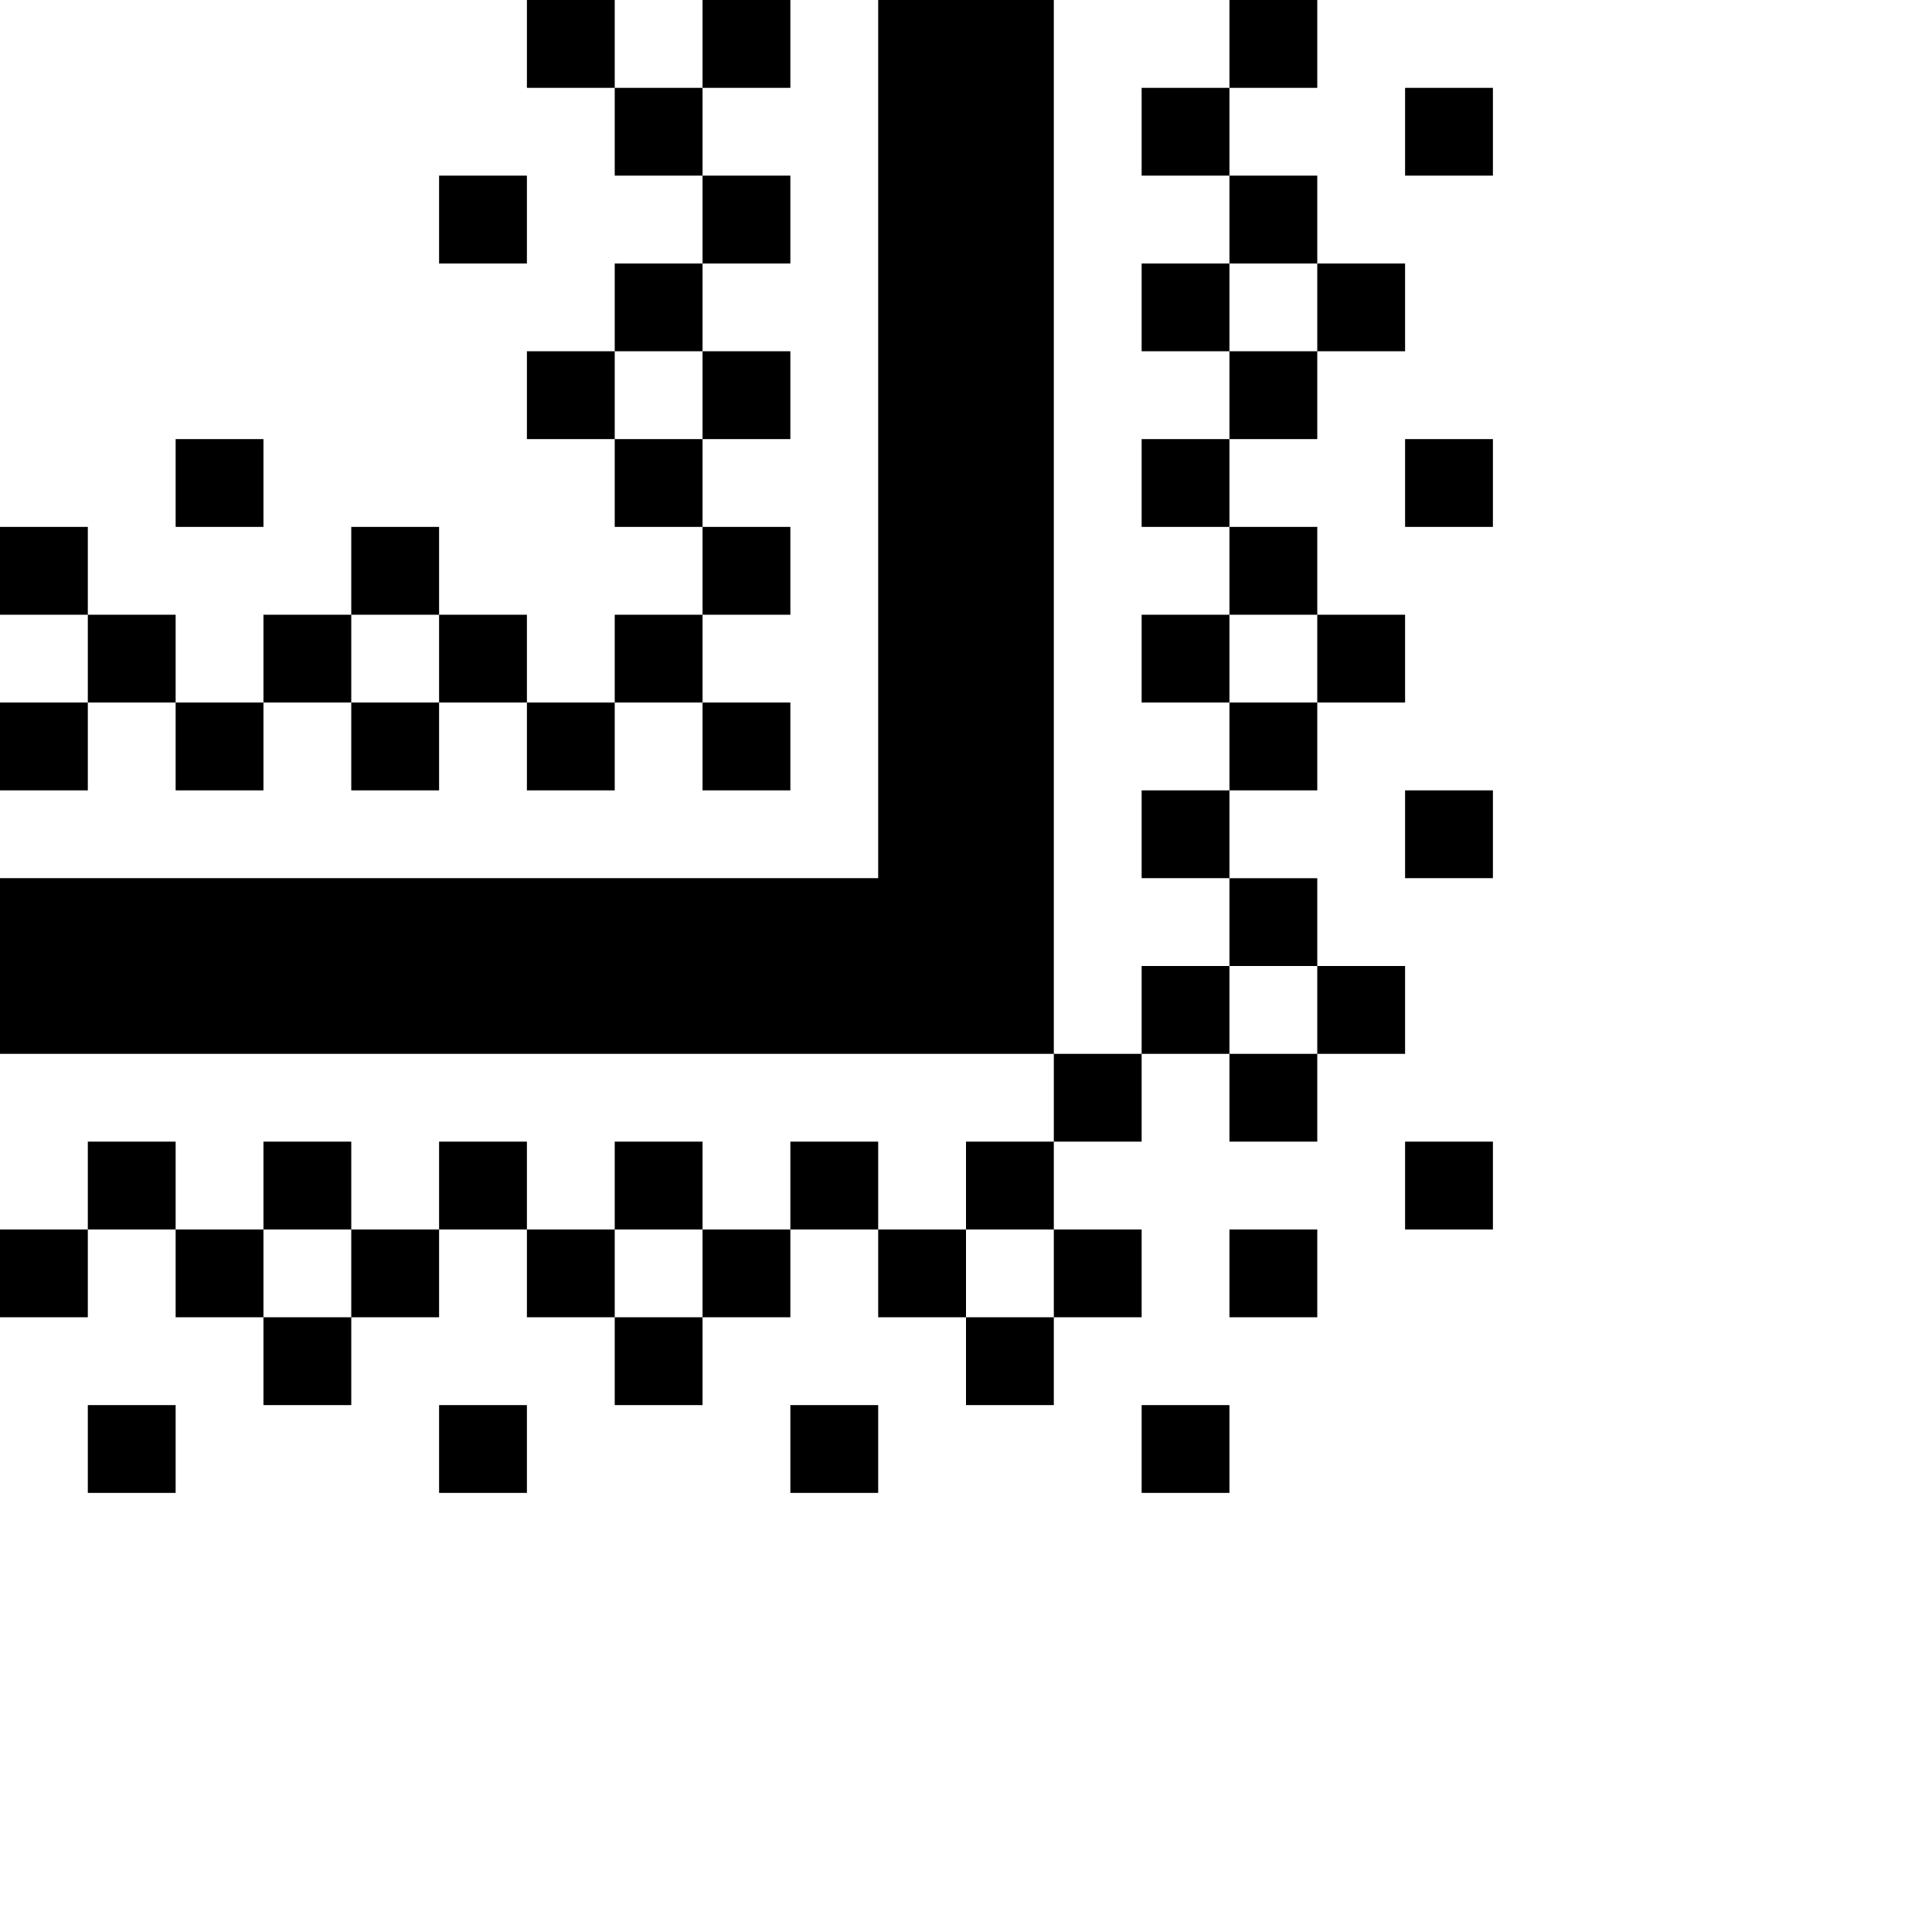 <svg xmlns="http://www.w3.org/2000/svg" xmlns:xlink="http://www.w3.org/1999/xlink" width="22" height="22" viewBox="0 0 22 22"><path fill="currentColor" d="M17 2h-1V1h1M6 3H5V2h1m8 2h1V3h-1M3 6H2V5h1m4 0h1V4H7m10 2h-1V5h1M4 8h1V7H4m5 2H8V8H7v1H6V8H5v1H4V8H3v1H2V8H1v1H0V8h1V7H0V6h1v1h1v1h1V7h1V6h1v1h1v1h1V7h1V6H7V5H6V4h1V3h1V2H7V1H6V0h1v1h1V0h1v1H8v1h1v1H8v1h1v1H8v1h1v1H8v1h1m5 0h1V7h-1m3 3h-1V9h1m-3 3h1v-1h-1m3 3h-1v-1h1m-2 2h-1v-1h1M3 15h1v-1H3m4 1h1v-1H7m4 1h1v-1h-1m1 2h-1v-1h-1v-1H9v1H8v1H7v-1H6v-1H5v1H4v1H3v-1H2v-1H1v1H0v-1h1v-1h1v1h1v-1h1v1h1v-1h1v1h1v-1h1v1h1v-1h1v1h1v-1h1v-1H0v-2h10V0h2v12h1v-1h1v-1h-1V9h1V8h-1V7h1V6h-1V5h1V4h-1V3h1V2h-1V1h1V0h1v1h-1v1h1v1h1v1h-1v1h-1v1h1v1h1v1h-1v1h-1v1h1v1h1v1h-1v1h-1v-1h-1v1h-1v1h1v1h-1M2 17H1v-1h1m4 1H5v-1h1m4 1H9v-1h1m4 1h-1v-1h1Z"/></svg>